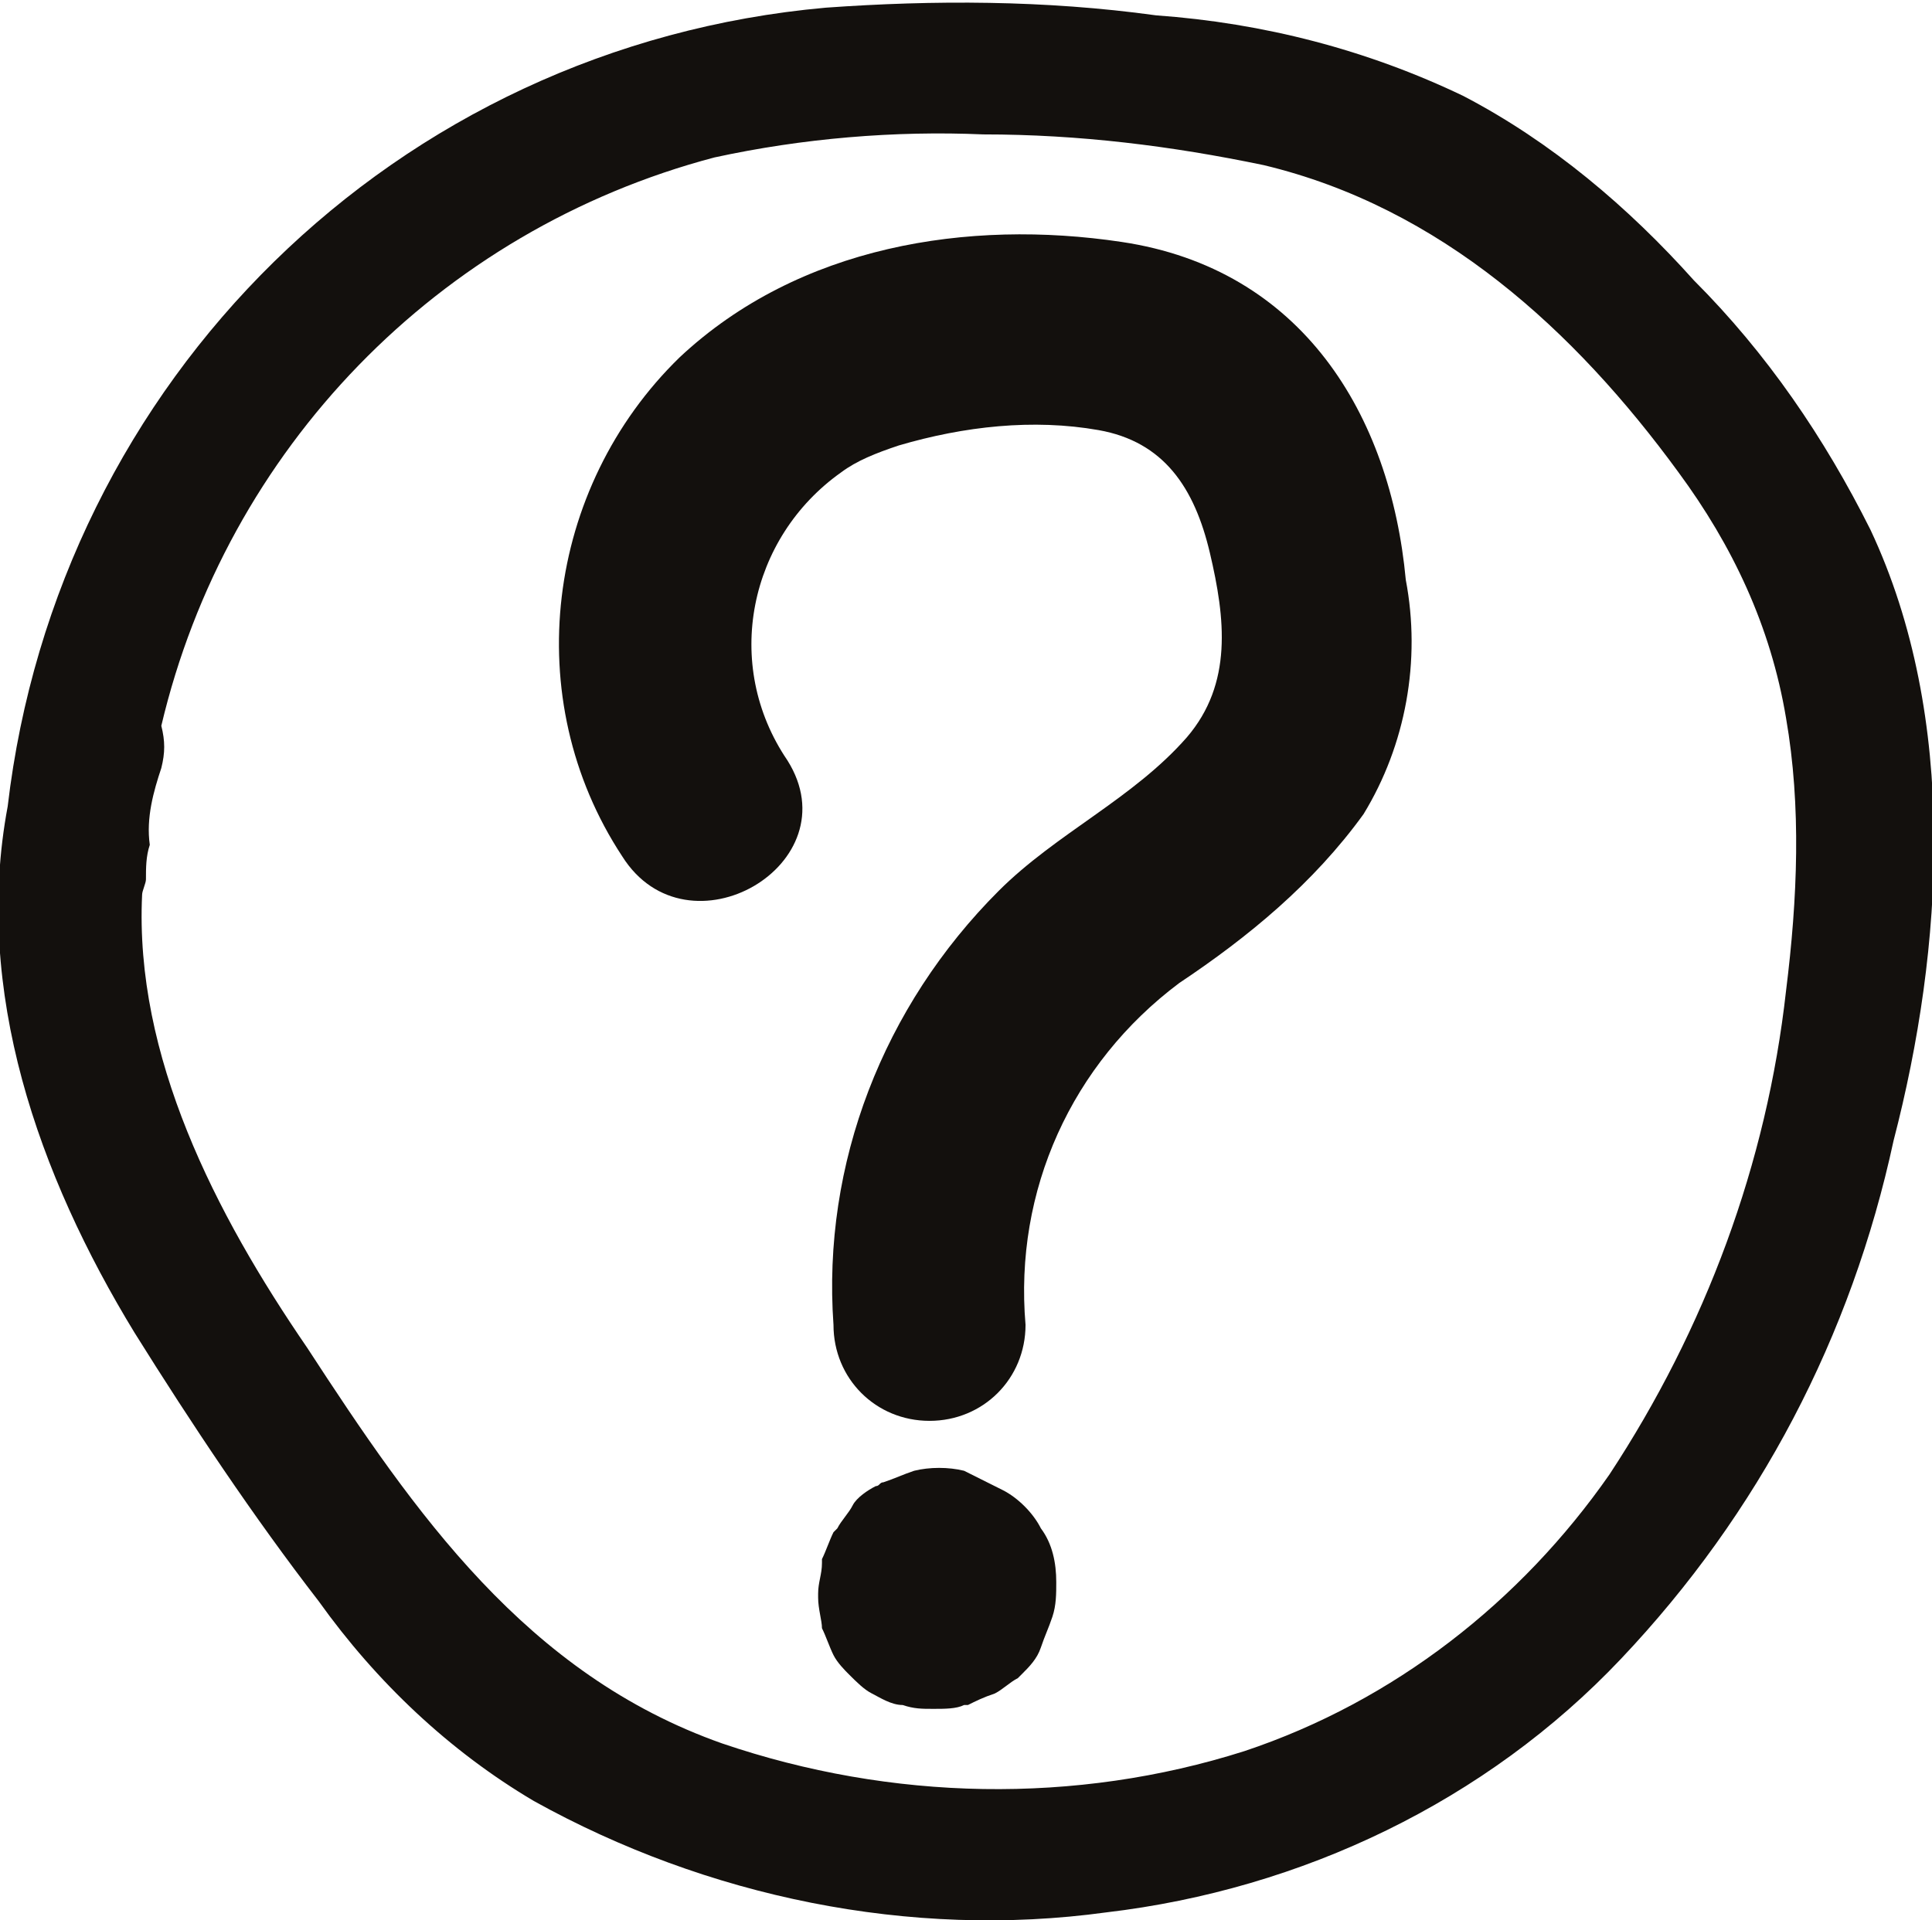 <?xml version="1.0" encoding="utf-8"?>
<!-- Generator: Adobe Illustrator 25.2.3, SVG Export Plug-In . SVG Version: 6.00 Build 0)  -->
<svg version="1.1" id="Calque_1" xmlns="http://www.w3.org/2000/svg" xmlns:xlink="http://www.w3.org/1999/xlink" x="0px" y="0px"
	 viewBox="0 0 50.3 50" style="enable-background:new 0 0 50.3 50;" xml:space="preserve">
<style type="text/css">
	.st0{fill:#13100D;}
</style>
<path class="st0" d="M48.7,13.8c-1.2-2.4-2.7-4.6-4.6-6.5c-1.7-1.9-3.7-3.6-6-4.8c-2.5-1.2-5.2-1.9-8-2.1c-2.9-0.4-5.8-0.4-8.6-0.2
	C10.3,1.2,1.5,9.9,0.2,21c-0.9,4.8,0.8,9.6,3.3,13.7c1.5,2.4,3.1,4.8,4.8,7c1.5,2.1,3.4,3.9,5.6,5.2c4.5,2.5,9.8,3.6,14.9,2.9
	c5.1-0.6,9.9-2.9,13.4-6.6c3.6-3.8,6-8.4,7.1-13.5C50.6,24.7,51,18.7,48.7,13.8z M46.5,25.8c-0.5,4.5-2.1,8.8-4.6,12.6
	c-2.3,3.3-5.6,5.9-9.5,7.2c-4.4,1.4-9.2,1.3-13.6-0.2c-5.1-1.8-8-6-10.8-10.3c-2.4-3.5-4.5-7.6-4.3-11.8c0-0.1,0.1-0.3,0.1-0.4
	c0-0.3,0-0.6,0.1-0.9C3.8,21.3,4,20.6,4.2,20c0.1-0.4,0.1-0.7,0-1.1c1.7-7.2,7.2-12.9,14.4-14.8c2.3-0.5,4.7-0.7,7-0.6
	c2.5,0,4.9,0.3,7.3,0.8c4.6,1.1,8.1,4.3,10.8,8c1.4,1.9,2.4,4,2.8,6.4C46.9,21,46.8,23.4,46.5,25.8L46.5,25.8z"/>
<path class="st0" d="M29.2,6.3c-4-0.6-8.4,0.1-11.5,3c-3.5,3.4-4.2,8.9-1.5,13c1.7,2.7,6,0.2,4.3-2.5c-1.7-2.5-1-5.8,1.4-7.5
	c0.4-0.3,0.9-0.5,1.5-0.7c1.7-0.5,3.5-0.7,5.2-0.4c1.7,0.3,2.5,1.5,2.9,3.2s0.6,3.4-0.6,4.8c-1.4,1.6-3.4,2.5-4.9,4
	c-3,3-4.6,7.1-4.3,11.3c0,1.4,1.1,2.5,2.5,2.5c1.4,0,2.5-1.1,2.5-2.5c-0.3-3.5,1.2-6.8,4-8.9c1.8-1.2,3.5-2.6,4.8-4.4
	c1.1-1.8,1.5-4,1.1-6.1C36.2,10.8,33.9,7,29.2,6.3z"/>
<path class="st0" d="M27.1,39.8c-0.2-0.4-0.6-0.8-1-1l-0.4-0.2l-0.6-0.3c-0.4-0.1-0.9-0.1-1.3,0c-0.3,0.1-0.5,0.2-0.8,0.3
	c-0.1,0-0.1,0.1-0.2,0.1c-0.2,0.1-0.5,0.3-0.6,0.5c-0.1,0.2-0.3,0.4-0.4,0.6l-0.1,0.1c-0.1,0.2-0.2,0.5-0.3,0.7v0.1
	c0,0.3-0.1,0.5-0.1,0.8v0.1c0,0.3,0.1,0.6,0.1,0.8c0.1,0.2,0.2,0.5,0.3,0.7l0,0c0.1,0.2,0.3,0.4,0.4,0.5c0.2,0.2,0.4,0.4,0.6,0.5
	c0.2,0.1,0.5,0.3,0.8,0.3c0.3,0.1,0.5,0.1,0.8,0.1c0.3,0,0.6,0,0.8-0.1h0.1c0.2-0.1,0.4-0.2,0.7-0.3c0.2-0.1,0.4-0.3,0.6-0.4
	l0.1-0.1c0.2-0.2,0.4-0.4,0.5-0.7c0.1-0.3,0.2-0.5,0.3-0.8c0.1-0.3,0.1-0.6,0.1-0.9C27.5,40.7,27.4,40.2,27.1,39.8z"/>
</svg>
